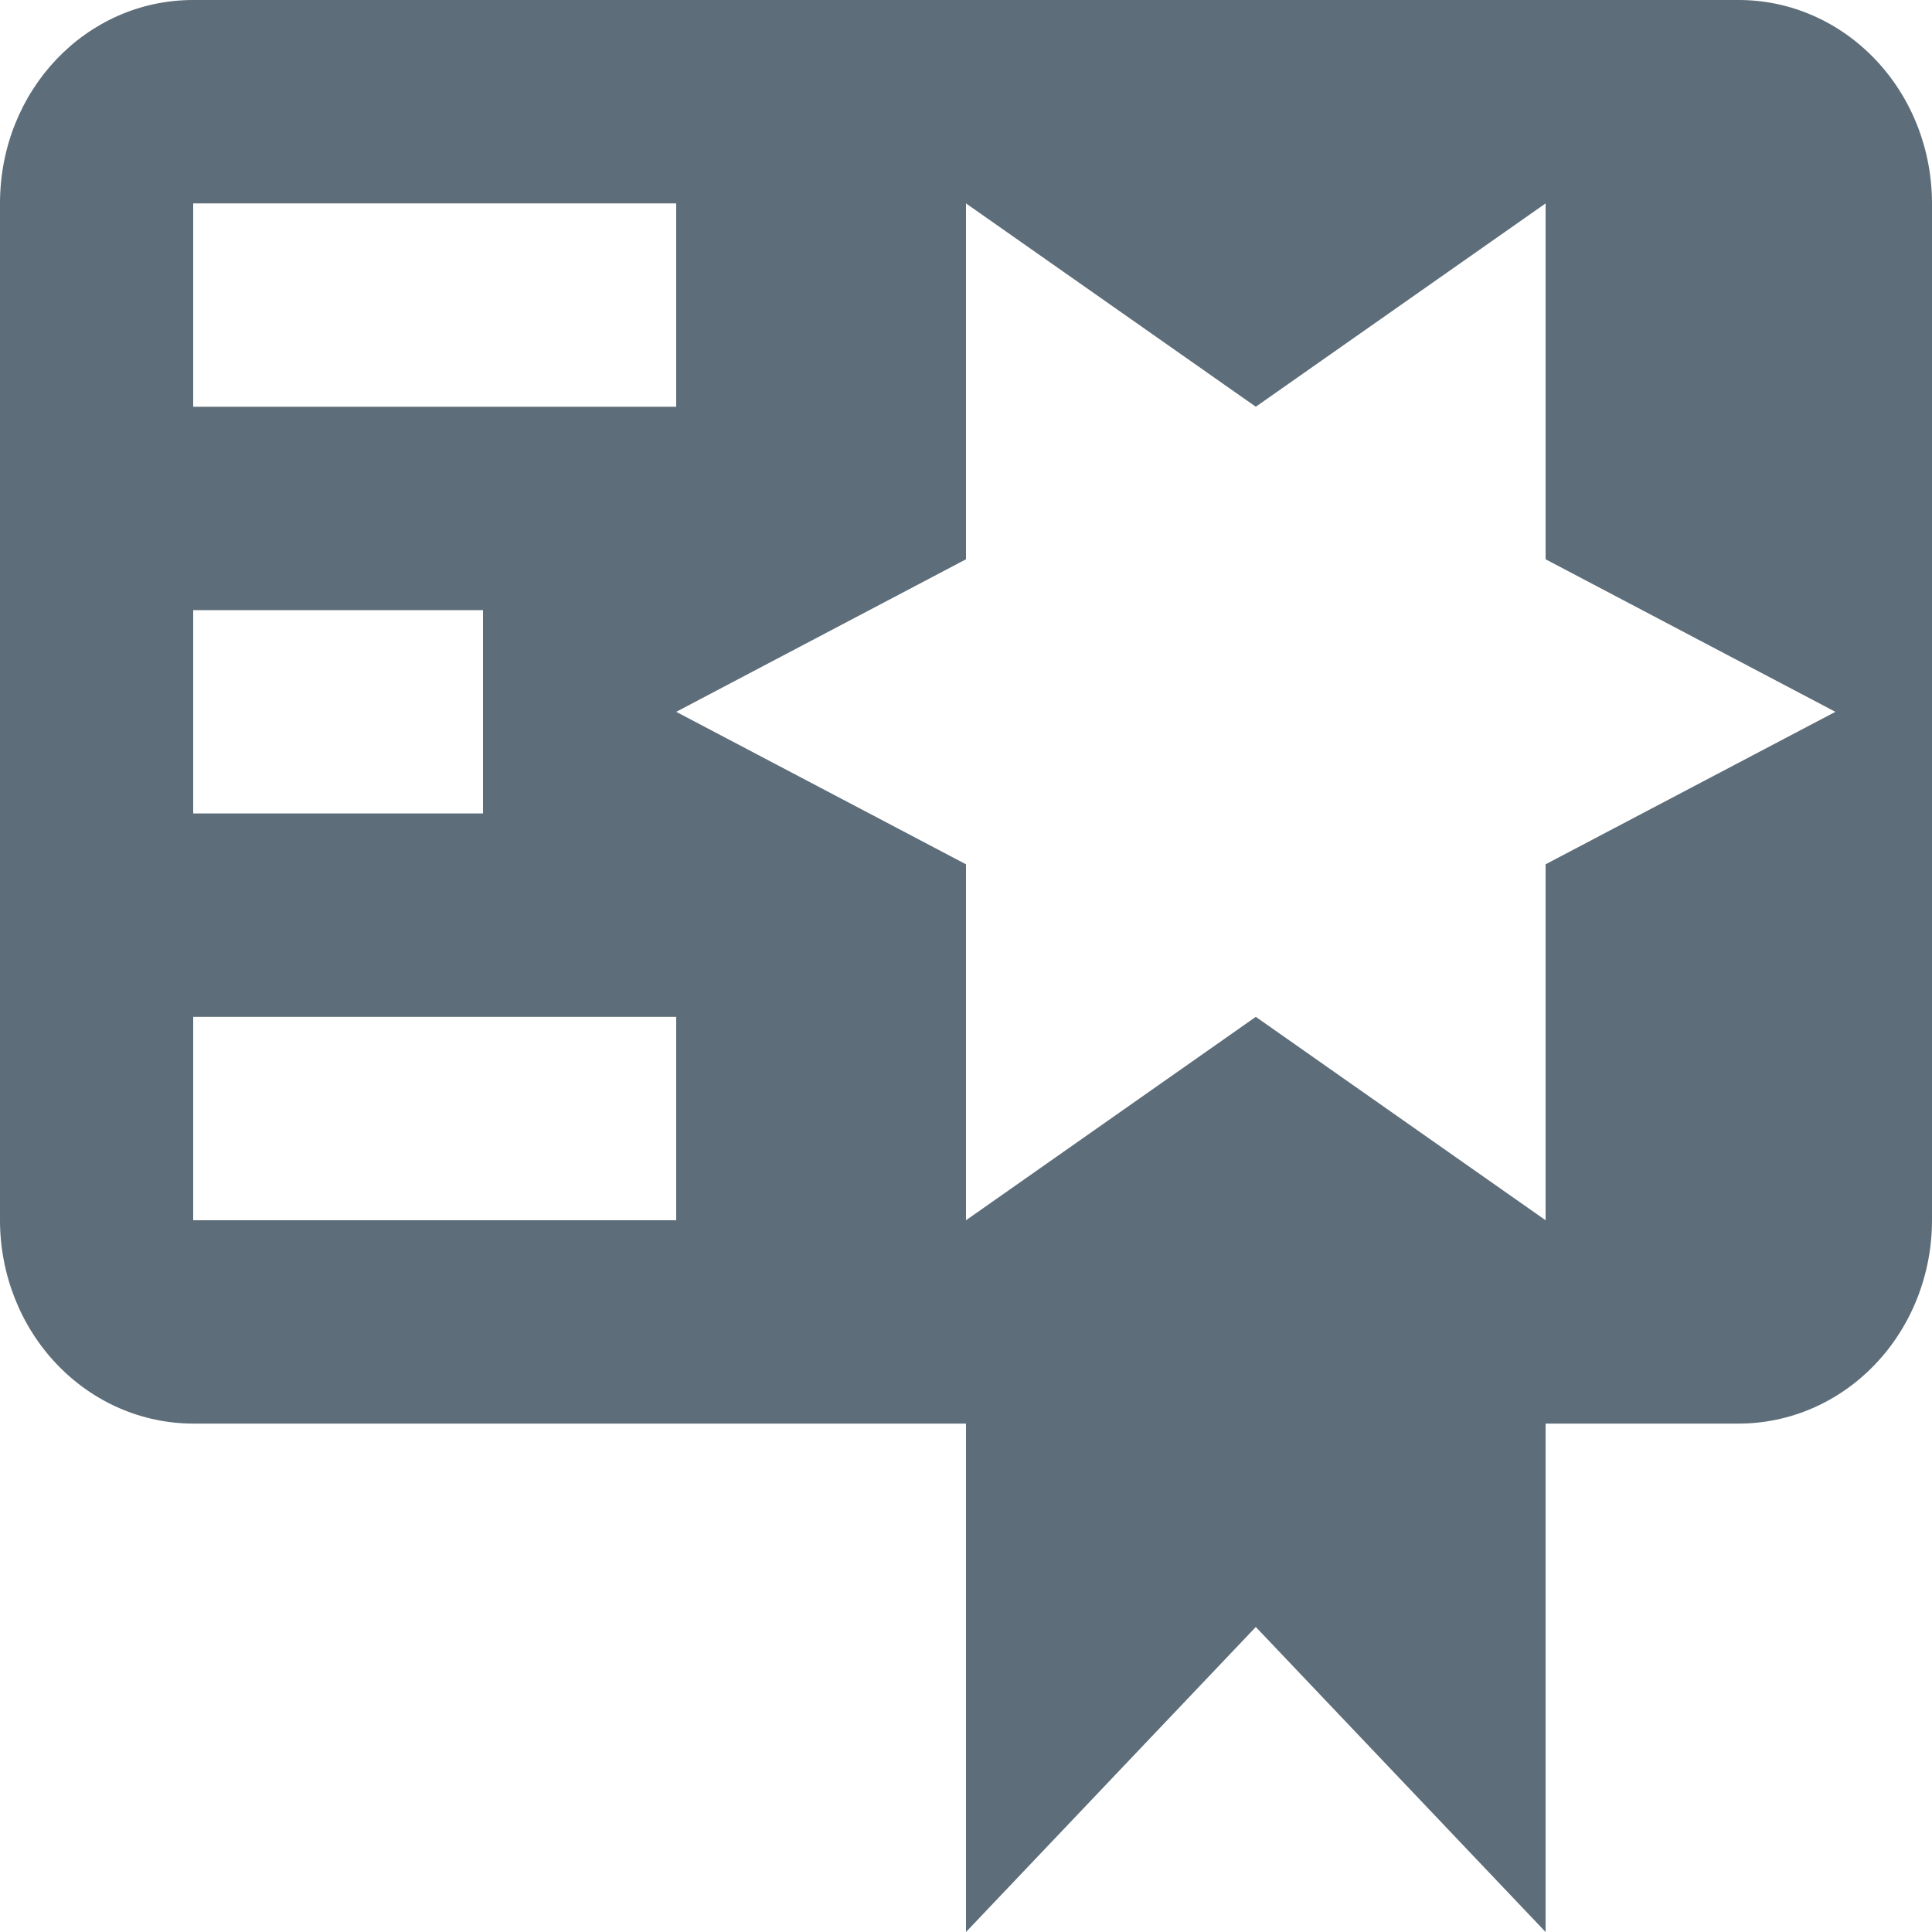 <svg width="25" height="25" viewBox="0 0 25 25" fill="none" xmlns="http://www.w3.org/2000/svg">
<path d="M2.5 0C1.113 0 0 1.171 0 2.632V15.79C0 16.487 0.263 17.157 0.732 17.65C1.201 18.144 1.837 18.421 2.5 18.421H12.5V25L16.25 21.053L20 25V18.421H22.5C23.163 18.421 23.799 18.144 24.268 17.65C24.737 17.157 25 16.487 25 15.79V2.632C25 1.934 24.737 1.264 24.268 0.771C23.799 0.277 23.163 0 22.5 0H2.5ZM12.5 2.632L16.25 5.263L20 2.632V7.237L23.75 9.211L20 11.184V15.79L16.25 13.158L12.5 15.79V11.184L8.75 9.211L12.5 7.237V2.632ZM2.5 2.632H8.75V5.263H2.5V2.632ZM2.5 7.895H6.25V10.526H2.5V7.895ZM2.5 13.158H8.75V15.79H2.5V13.158Z" fill="#5D6D79"/>
</svg>
